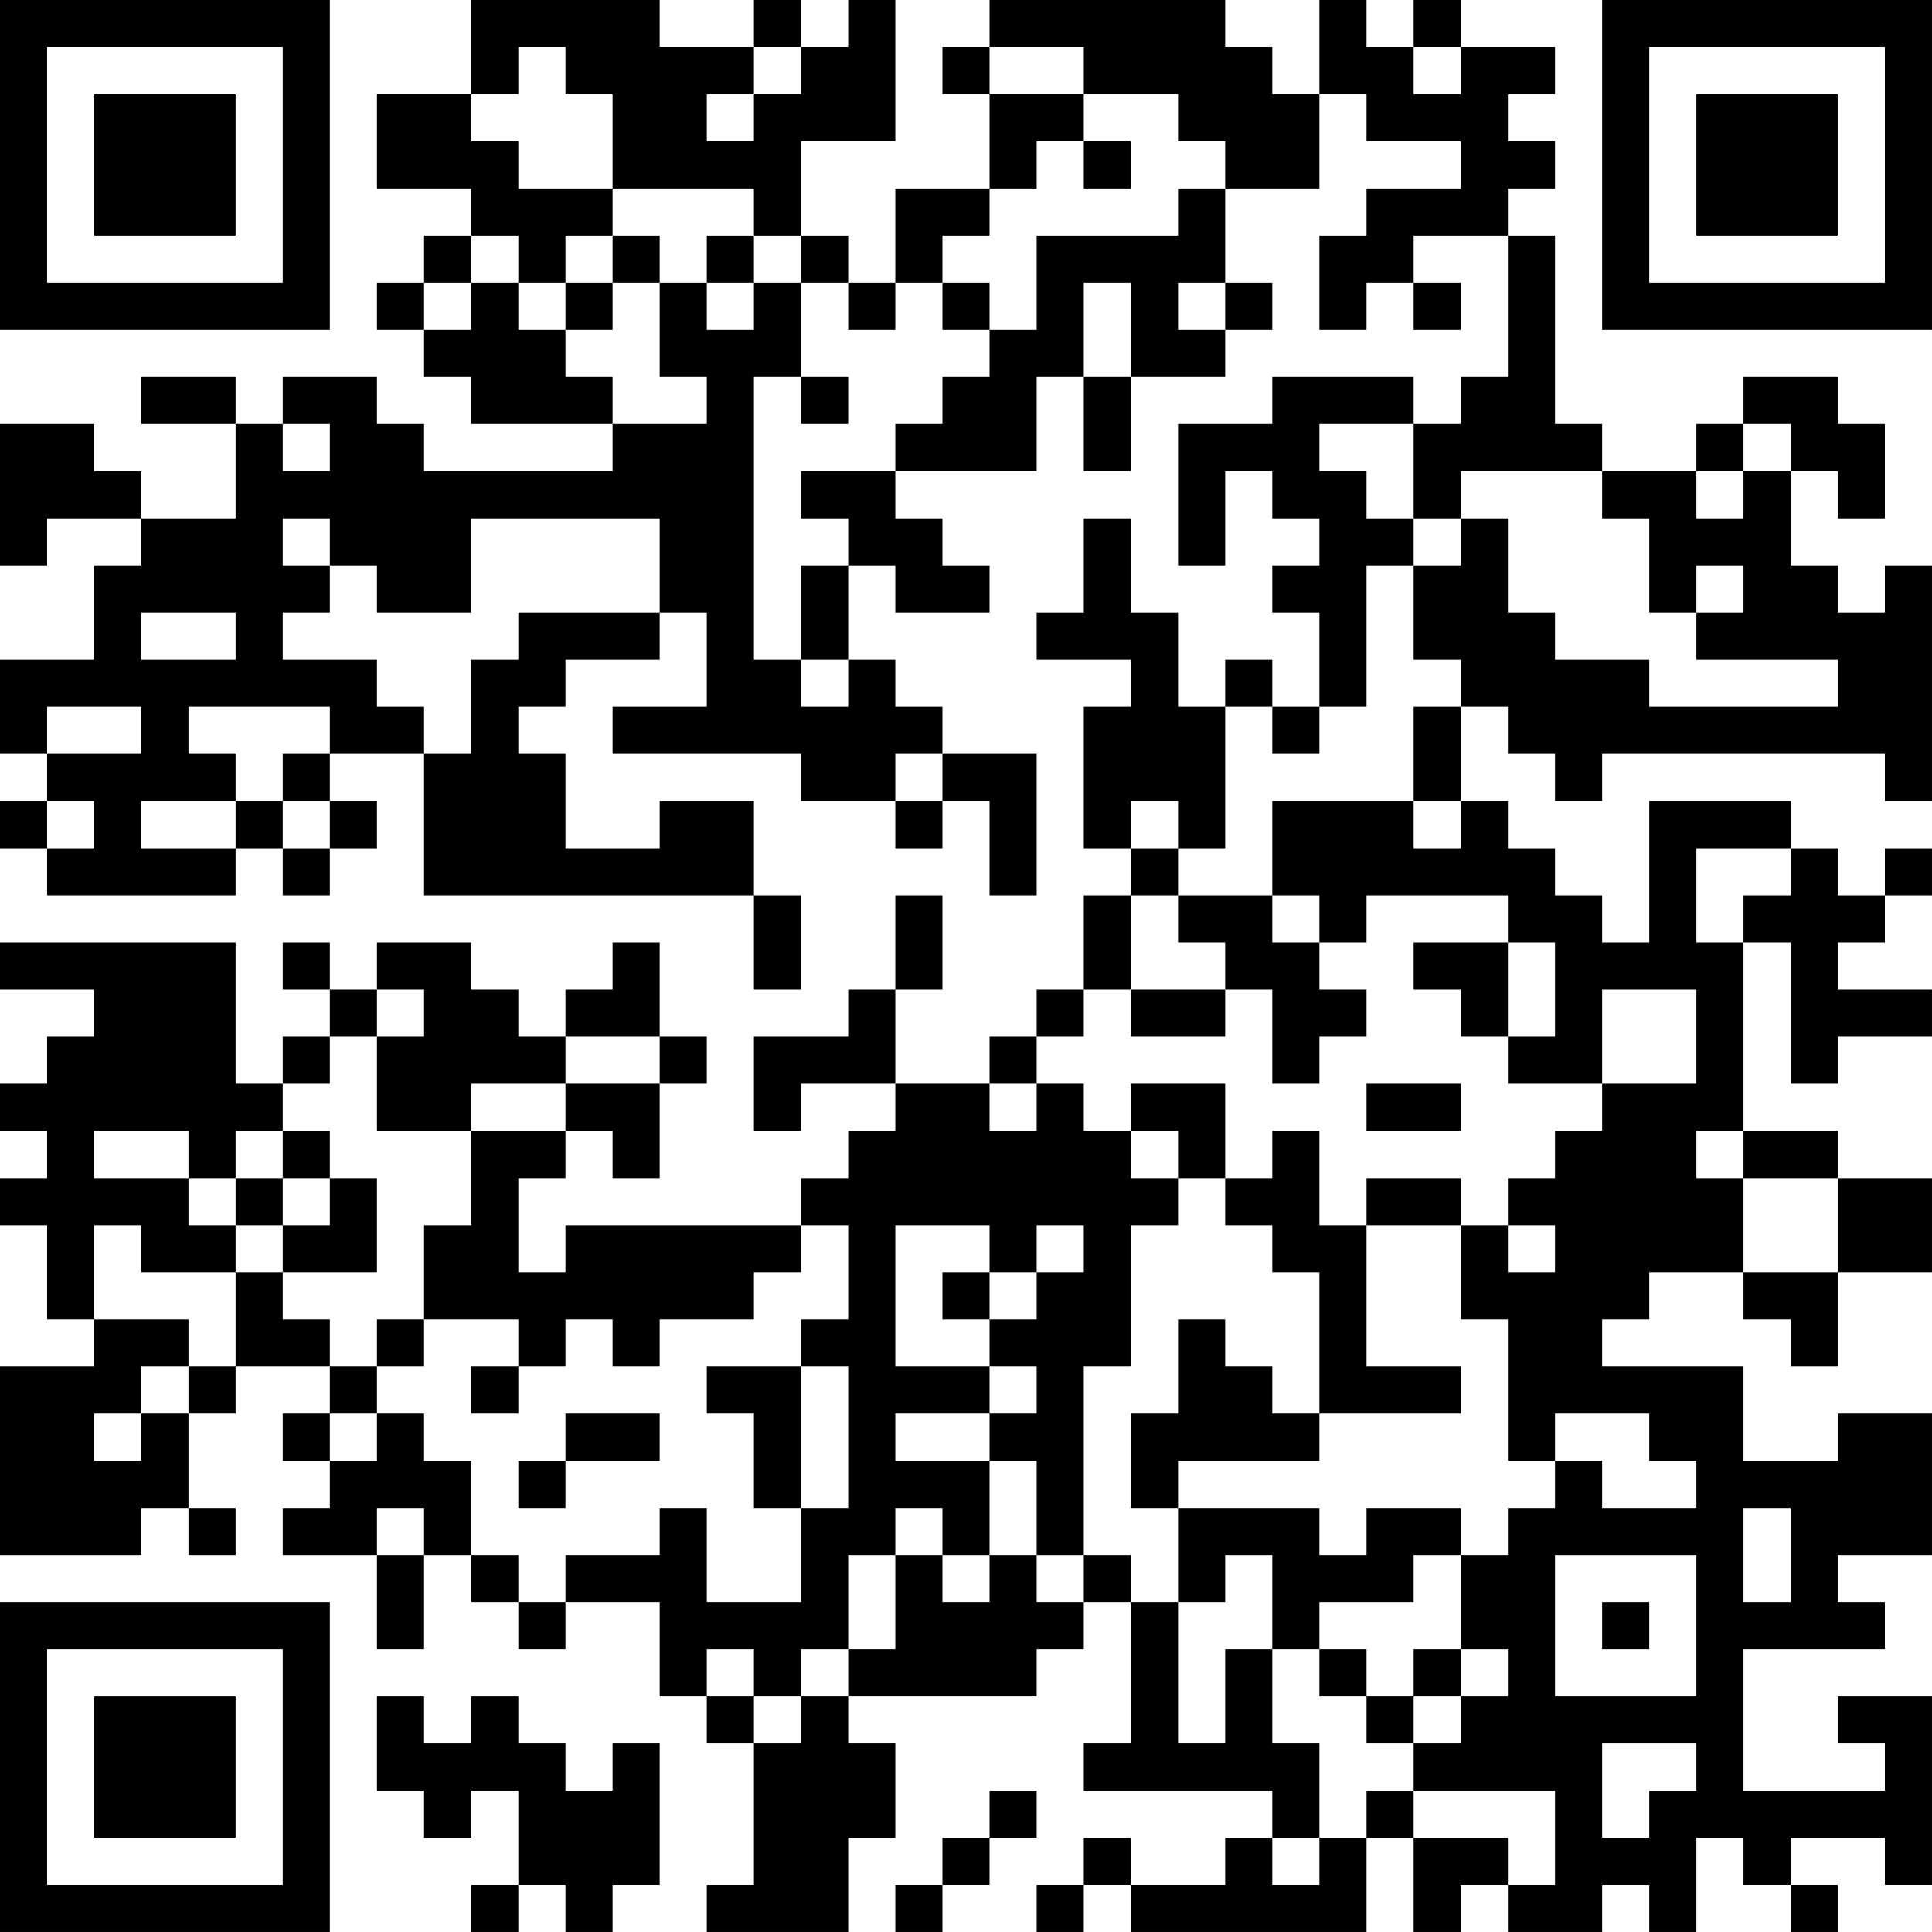 <?xml version="1.0" encoding="UTF-8"?>
<svg xmlns="http://www.w3.org/2000/svg" version="1.1" width="200" height="200" viewBox="0 0 200 200"><rect x="0" y="0" width="200" height="200" fill="#ffffff"/><g transform="scale(4.878)"><g transform="translate(0,0)"><path fill-rule="evenodd" d="M10 0L10 2L8 2L8 4L10 4L10 5L9 5L9 6L8 6L8 7L9 7L9 8L10 8L10 9L13 9L13 10L9 10L9 9L8 9L8 8L6 8L6 9L5 9L5 8L3 8L3 9L5 9L5 11L3 11L3 10L2 10L2 9L0 9L0 12L1 12L1 11L3 11L3 12L2 12L2 14L0 14L0 16L1 16L1 17L0 17L0 18L1 18L1 19L5 19L5 18L6 18L6 19L7 19L7 18L8 18L8 17L7 17L7 16L9 16L9 19L16 19L16 21L17 21L17 19L16 19L16 17L14 17L14 18L12 18L12 16L11 16L11 15L12 15L12 14L14 14L14 13L15 13L15 15L13 15L13 16L17 16L17 17L19 17L19 18L20 18L20 17L21 17L21 19L22 19L22 16L20 16L20 15L19 15L19 14L18 14L18 12L19 12L19 13L21 13L21 12L20 12L20 11L19 11L19 10L22 10L22 8L23 8L23 10L24 10L24 8L26 8L26 7L27 7L27 6L26 6L26 4L28 4L28 2L29 2L29 3L31 3L31 4L29 4L29 5L28 5L28 7L29 7L29 6L30 6L30 7L31 7L31 6L30 6L30 5L32 5L32 8L31 8L31 9L30 9L30 8L27 8L27 9L25 9L25 12L26 12L26 10L27 10L27 11L28 11L28 12L27 12L27 13L28 13L28 15L27 15L27 14L26 14L26 15L25 15L25 13L24 13L24 11L23 11L23 13L22 13L22 14L24 14L24 15L23 15L23 18L24 18L24 19L23 19L23 21L22 21L22 22L21 22L21 23L19 23L19 21L20 21L20 19L19 19L19 21L18 21L18 22L16 22L16 24L17 24L17 23L19 23L19 24L18 24L18 25L17 25L17 26L12 26L12 27L11 27L11 25L12 25L12 24L13 24L13 25L14 25L14 23L15 23L15 22L14 22L14 20L13 20L13 21L12 21L12 22L11 22L11 21L10 21L10 20L8 20L8 21L7 21L7 20L6 20L6 21L7 21L7 22L6 22L6 23L5 23L5 20L0 20L0 21L2 21L2 22L1 22L1 23L0 23L0 24L1 24L1 25L0 25L0 26L1 26L1 28L2 28L2 29L0 29L0 33L3 33L3 32L4 32L4 33L5 33L5 32L4 32L4 30L5 30L5 29L7 29L7 30L6 30L6 31L7 31L7 32L6 32L6 33L8 33L8 35L9 35L9 33L10 33L10 34L11 34L11 35L12 35L12 34L14 34L14 36L15 36L15 37L16 37L16 40L15 40L15 41L18 41L18 39L19 39L19 37L18 37L18 36L22 36L22 35L23 35L23 34L24 34L24 37L23 37L23 38L27 38L27 39L26 39L26 40L24 40L24 39L23 39L23 40L22 40L22 41L23 41L23 40L24 40L24 41L29 41L29 39L30 39L30 41L31 41L31 40L32 40L32 41L34 41L34 40L35 40L35 41L36 41L36 39L37 39L37 40L38 40L38 41L39 41L39 40L38 40L38 39L40 39L40 40L41 40L41 36L39 36L39 37L40 37L40 38L37 38L37 35L40 35L40 34L39 34L39 33L41 33L41 30L39 30L39 31L37 31L37 29L34 29L34 28L35 28L35 27L37 27L37 28L38 28L38 29L39 29L39 27L41 27L41 25L39 25L39 24L37 24L37 20L38 20L38 23L39 23L39 22L41 22L41 21L39 21L39 20L40 20L40 19L41 19L41 18L40 18L40 19L39 19L39 18L38 18L38 17L35 17L35 20L34 20L34 19L33 19L33 18L32 18L32 17L31 17L31 15L32 15L32 16L33 16L33 17L34 17L34 16L40 16L40 17L41 17L41 12L40 12L40 13L39 13L39 12L38 12L38 10L39 10L39 11L40 11L40 9L39 9L39 8L37 8L37 9L36 9L36 10L34 10L34 9L33 9L33 5L32 5L32 4L33 4L33 3L32 3L32 2L33 2L33 1L31 1L31 0L30 0L30 1L29 1L29 0L28 0L28 2L27 2L27 1L26 1L26 0L21 0L21 1L20 1L20 2L21 2L21 4L19 4L19 6L18 6L18 5L17 5L17 3L19 3L19 0L18 0L18 1L17 1L17 0L16 0L16 1L14 1L14 0ZM11 1L11 2L10 2L10 3L11 3L11 4L13 4L13 5L12 5L12 6L11 6L11 5L10 5L10 6L9 6L9 7L10 7L10 6L11 6L11 7L12 7L12 8L13 8L13 9L15 9L15 8L14 8L14 6L15 6L15 7L16 7L16 6L17 6L17 8L16 8L16 14L17 14L17 15L18 15L18 14L17 14L17 12L18 12L18 11L17 11L17 10L19 10L19 9L20 9L20 8L21 8L21 7L22 7L22 5L25 5L25 4L26 4L26 3L25 3L25 2L23 2L23 1L21 1L21 2L23 2L23 3L22 3L22 4L21 4L21 5L20 5L20 6L19 6L19 7L18 7L18 6L17 6L17 5L16 5L16 4L13 4L13 2L12 2L12 1ZM16 1L16 2L15 2L15 3L16 3L16 2L17 2L17 1ZM30 1L30 2L31 2L31 1ZM23 3L23 4L24 4L24 3ZM13 5L13 6L12 6L12 7L13 7L13 6L14 6L14 5ZM15 5L15 6L16 6L16 5ZM20 6L20 7L21 7L21 6ZM23 6L23 8L24 8L24 6ZM25 6L25 7L26 7L26 6ZM17 8L17 9L18 9L18 8ZM6 9L6 10L7 10L7 9ZM28 9L28 10L29 10L29 11L30 11L30 12L29 12L29 15L28 15L28 16L27 16L27 15L26 15L26 18L25 18L25 17L24 17L24 18L25 18L25 19L24 19L24 21L23 21L23 22L22 22L22 23L21 23L21 24L22 24L22 23L23 23L23 24L24 24L24 25L25 25L25 26L24 26L24 29L23 29L23 33L22 33L22 31L21 31L21 30L22 30L22 29L21 29L21 28L22 28L22 27L23 27L23 26L22 26L22 27L21 27L21 26L19 26L19 29L21 29L21 30L19 30L19 31L21 31L21 33L20 33L20 32L19 32L19 33L18 33L18 35L17 35L17 36L16 36L16 35L15 35L15 36L16 36L16 37L17 37L17 36L18 36L18 35L19 35L19 33L20 33L20 34L21 34L21 33L22 33L22 34L23 34L23 33L24 33L24 34L25 34L25 37L26 37L26 35L27 35L27 37L28 37L28 39L27 39L27 40L28 40L28 39L29 39L29 38L30 38L30 39L32 39L32 40L33 40L33 38L30 38L30 37L31 37L31 36L32 36L32 35L31 35L31 33L32 33L32 32L33 32L33 31L34 31L34 32L36 32L36 31L35 31L35 30L33 30L33 31L32 31L32 28L31 28L31 26L32 26L32 27L33 27L33 26L32 26L32 25L33 25L33 24L34 24L34 23L36 23L36 21L34 21L34 23L32 23L32 22L33 22L33 20L32 20L32 19L29 19L29 20L28 20L28 19L27 19L27 17L30 17L30 18L31 18L31 17L30 17L30 15L31 15L31 14L30 14L30 12L31 12L31 11L32 11L32 13L33 13L33 14L35 14L35 15L39 15L39 14L36 14L36 13L37 13L37 12L36 12L36 13L35 13L35 11L34 11L34 10L31 10L31 11L30 11L30 9ZM37 9L37 10L36 10L36 11L37 11L37 10L38 10L38 9ZM6 11L6 12L7 12L7 13L6 13L6 14L8 14L8 15L9 15L9 16L10 16L10 14L11 14L11 13L14 13L14 11L10 11L10 13L8 13L8 12L7 12L7 11ZM3 13L3 14L5 14L5 13ZM1 15L1 16L3 16L3 15ZM4 15L4 16L5 16L5 17L3 17L3 18L5 18L5 17L6 17L6 18L7 18L7 17L6 17L6 16L7 16L7 15ZM19 16L19 17L20 17L20 16ZM1 17L1 18L2 18L2 17ZM36 18L36 20L37 20L37 19L38 19L38 18ZM25 19L25 20L26 20L26 21L24 21L24 22L26 22L26 21L27 21L27 23L28 23L28 22L29 22L29 21L28 21L28 20L27 20L27 19ZM30 20L30 21L31 21L31 22L32 22L32 20ZM8 21L8 22L7 22L7 23L6 23L6 24L5 24L5 25L4 25L4 24L2 24L2 25L4 25L4 26L5 26L5 27L3 27L3 26L2 26L2 28L4 28L4 29L3 29L3 30L2 30L2 31L3 31L3 30L4 30L4 29L5 29L5 27L6 27L6 28L7 28L7 29L8 29L8 30L7 30L7 31L8 31L8 30L9 30L9 31L10 31L10 33L11 33L11 34L12 34L12 33L14 33L14 32L15 32L15 34L17 34L17 32L18 32L18 29L17 29L17 28L18 28L18 26L17 26L17 27L16 27L16 28L14 28L14 29L13 29L13 28L12 28L12 29L11 29L11 28L9 28L9 26L10 26L10 24L12 24L12 23L14 23L14 22L12 22L12 23L10 23L10 24L8 24L8 22L9 22L9 21ZM24 23L24 24L25 24L25 25L26 25L26 26L27 26L27 27L28 27L28 30L27 30L27 29L26 29L26 28L25 28L25 30L24 30L24 32L25 32L25 34L26 34L26 33L27 33L27 35L28 35L28 36L29 36L29 37L30 37L30 36L31 36L31 35L30 35L30 36L29 36L29 35L28 35L28 34L30 34L30 33L31 33L31 32L29 32L29 33L28 33L28 32L25 32L25 31L28 31L28 30L31 30L31 29L29 29L29 26L31 26L31 25L29 25L29 26L28 26L28 24L27 24L27 25L26 25L26 23ZM29 23L29 24L31 24L31 23ZM6 24L6 25L5 25L5 26L6 26L6 27L8 27L8 25L7 25L7 24ZM36 24L36 25L37 25L37 27L39 27L39 25L37 25L37 24ZM6 25L6 26L7 26L7 25ZM20 27L20 28L21 28L21 27ZM8 28L8 29L9 29L9 28ZM10 29L10 30L11 30L11 29ZM15 29L15 30L16 30L16 32L17 32L17 29ZM12 30L12 31L11 31L11 32L12 32L12 31L14 31L14 30ZM8 32L8 33L9 33L9 32ZM37 32L37 34L38 34L38 32ZM33 33L33 36L36 36L36 33ZM34 34L34 35L35 35L35 34ZM8 36L8 38L9 38L9 39L10 39L10 38L11 38L11 40L10 40L10 41L11 41L11 40L12 40L12 41L13 41L13 40L14 40L14 37L13 37L13 38L12 38L12 37L11 37L11 36L10 36L10 37L9 37L9 36ZM34 37L34 39L35 39L35 38L36 38L36 37ZM21 38L21 39L20 39L20 40L19 40L19 41L20 41L20 40L21 40L21 39L22 39L22 38ZM0 0L0 7L7 7L7 0ZM1 1L1 6L6 6L6 1ZM2 2L2 5L5 5L5 2ZM34 0L34 7L41 7L41 0ZM35 1L35 6L40 6L40 1ZM36 2L36 5L39 5L39 2ZM0 34L0 41L7 41L7 34ZM1 35L1 40L6 40L6 35ZM2 36L2 39L5 39L5 36Z" fill="#000000"/></g></g></svg>
